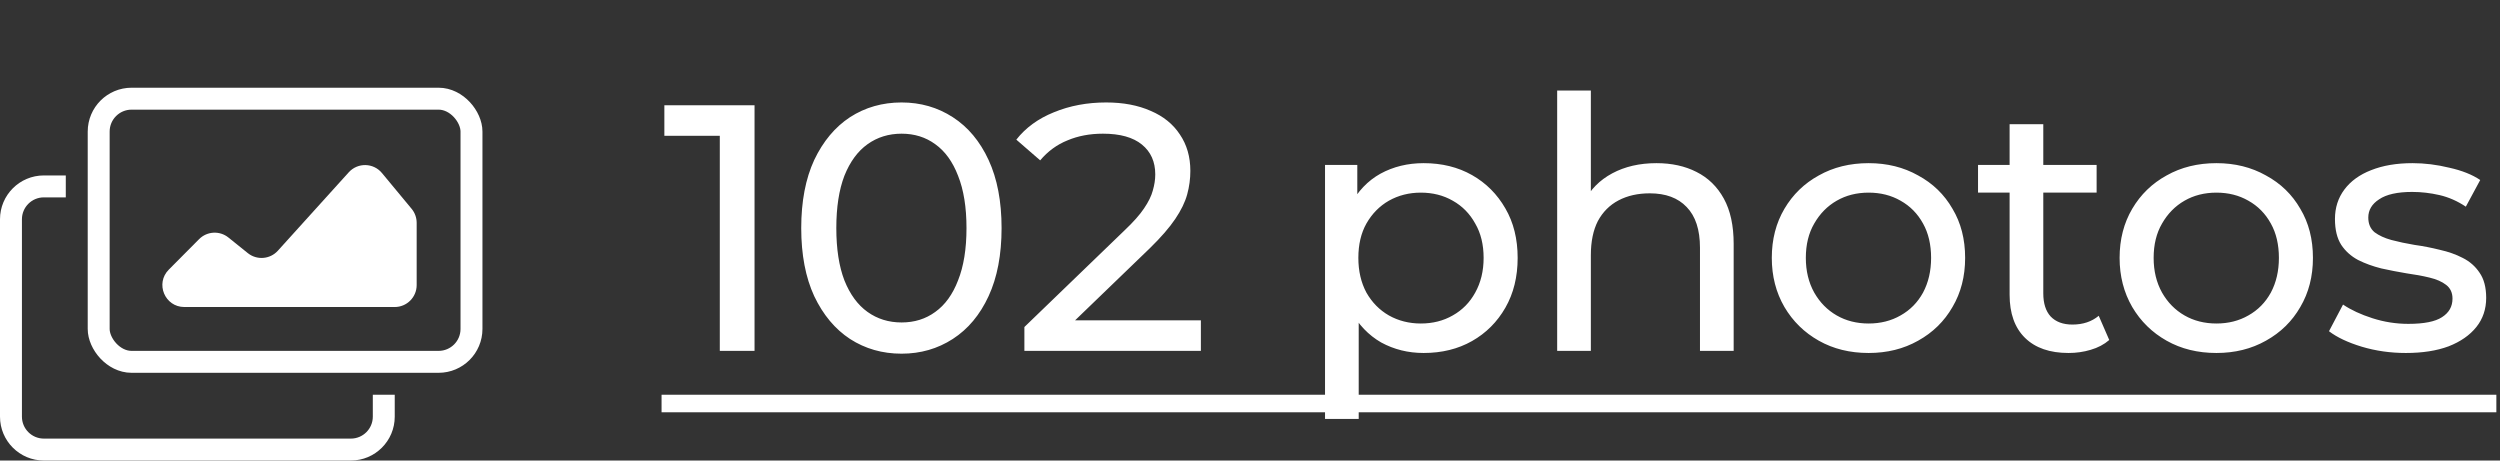 <svg width="114" height="21" viewBox="0 0 114 21" fill="none" xmlns="http://www.w3.org/2000/svg">
<rect x="0" y="0" width="114" height="21" fill="#333333" stroke="none"/>
<path d="M32.823 16V5.44L33.511 6.192H30.295V4.8H34.407V16H32.823ZM41.112 16.128C40.238 16.128 39.454 15.904 38.76 15.456C38.078 15.008 37.534 14.357 37.128 13.504C36.734 12.651 36.536 11.616 36.536 10.4C36.536 9.184 36.734 8.149 37.128 7.296C37.534 6.443 38.078 5.792 38.76 5.344C39.454 4.896 40.238 4.672 41.112 4.672C41.976 4.672 42.755 4.896 43.448 5.344C44.142 5.792 44.686 6.443 45.08 7.296C45.475 8.149 45.672 9.184 45.672 10.4C45.672 11.616 45.475 12.651 45.08 13.504C44.686 14.357 44.142 15.008 43.448 15.456C42.755 15.904 41.976 16.128 41.112 16.128ZM41.112 14.704C41.699 14.704 42.211 14.544 42.648 14.224C43.096 13.904 43.443 13.424 43.688 12.784C43.944 12.144 44.072 11.349 44.072 10.4C44.072 9.451 43.944 8.656 43.688 8.016C43.443 7.376 43.096 6.896 42.648 6.576C42.211 6.256 41.699 6.096 41.112 6.096C40.526 6.096 40.008 6.256 39.56 6.576C39.112 6.896 38.76 7.376 38.504 8.016C38.259 8.656 38.136 9.451 38.136 10.4C38.136 11.349 38.259 12.144 38.504 12.784C38.76 13.424 39.112 13.904 39.56 14.224C40.008 14.544 40.526 14.704 41.112 14.704ZM46.712 16V14.912L51.272 10.512C51.678 10.128 51.976 9.792 52.168 9.504C52.371 9.205 52.504 8.933 52.568 8.688C52.643 8.432 52.68 8.187 52.68 7.952C52.68 7.376 52.478 6.923 52.072 6.592C51.667 6.261 51.075 6.096 50.296 6.096C49.699 6.096 49.16 6.197 48.68 6.4C48.2 6.592 47.784 6.896 47.432 7.312L46.344 6.368C46.771 5.824 47.342 5.408 48.056 5.12C48.782 4.821 49.576 4.672 50.44 4.672C51.219 4.672 51.896 4.8 52.472 5.056C53.048 5.301 53.491 5.659 53.8 6.128C54.12 6.597 54.28 7.152 54.28 7.792C54.28 8.155 54.232 8.512 54.136 8.864C54.04 9.216 53.859 9.589 53.592 9.984C53.326 10.379 52.942 10.821 52.44 11.312L48.376 15.232L47.992 14.608H54.76V16H46.712ZM64.917 16.096C64.213 16.096 63.567 15.936 62.981 15.616C62.405 15.285 61.941 14.8 61.589 14.16C61.247 13.52 61.077 12.72 61.077 11.76C61.077 10.8 61.242 10 61.573 9.36C61.914 8.72 62.373 8.24 62.949 7.92C63.535 7.6 64.191 7.44 64.917 7.44C65.749 7.44 66.485 7.621 67.125 7.984C67.765 8.347 68.271 8.853 68.645 9.504C69.018 10.144 69.205 10.896 69.205 11.76C69.205 12.624 69.018 13.381 68.645 14.032C68.271 14.683 67.765 15.189 67.125 15.552C66.485 15.915 65.749 16.096 64.917 16.096ZM60.421 19.104V7.52H61.893V9.808L61.797 11.776L61.957 13.744V19.104H60.421ZM64.789 14.752C65.333 14.752 65.818 14.629 66.245 14.384C66.682 14.139 67.023 13.792 67.269 13.344C67.525 12.885 67.653 12.357 67.653 11.76C67.653 11.152 67.525 10.629 67.269 10.192C67.023 9.744 66.682 9.397 66.245 9.152C65.818 8.907 65.333 8.784 64.789 8.784C64.255 8.784 63.77 8.907 63.333 9.152C62.906 9.397 62.565 9.744 62.309 10.192C62.063 10.629 61.941 11.152 61.941 11.76C61.941 12.357 62.063 12.885 62.309 13.344C62.565 13.792 62.906 14.139 63.333 14.384C63.77 14.629 64.255 14.752 64.789 14.752ZM75.535 7.44C76.228 7.44 76.836 7.573 77.359 7.84C77.892 8.107 78.308 8.512 78.607 9.056C78.906 9.6 79.055 10.288 79.055 11.12V16H77.519V11.296C77.519 10.475 77.316 9.856 76.911 9.44C76.516 9.024 75.956 8.816 75.231 8.816C74.687 8.816 74.212 8.923 73.807 9.136C73.402 9.349 73.087 9.664 72.863 10.08C72.65 10.496 72.543 11.013 72.543 11.632V16H71.007V4.128H72.543V9.808L72.239 9.2C72.516 8.645 72.943 8.213 73.519 7.904C74.095 7.595 74.767 7.44 75.535 7.44ZM85.21 16.096C84.356 16.096 83.599 15.909 82.938 15.536C82.276 15.163 81.754 14.651 81.37 14C80.986 13.339 80.794 12.592 80.794 11.76C80.794 10.917 80.986 10.171 81.37 9.52C81.754 8.869 82.276 8.363 82.938 8C83.599 7.627 84.356 7.44 85.21 7.44C86.052 7.44 86.804 7.627 87.466 8C88.138 8.363 88.66 8.869 89.034 9.52C89.418 10.16 89.61 10.907 89.61 11.76C89.61 12.603 89.418 13.349 89.034 14C88.66 14.651 88.138 15.163 87.466 15.536C86.804 15.909 86.052 16.096 85.21 16.096ZM85.21 14.752C85.754 14.752 86.239 14.629 86.666 14.384C87.103 14.139 87.444 13.792 87.69 13.344C87.935 12.885 88.058 12.357 88.058 11.76C88.058 11.152 87.935 10.629 87.69 10.192C87.444 9.744 87.103 9.397 86.666 9.152C86.239 8.907 85.754 8.784 85.21 8.784C84.666 8.784 84.18 8.907 83.754 9.152C83.327 9.397 82.986 9.744 82.73 10.192C82.474 10.629 82.346 11.152 82.346 11.76C82.346 12.357 82.474 12.885 82.73 13.344C82.986 13.792 83.327 14.139 83.754 14.384C84.18 14.629 84.666 14.752 85.21 14.752ZM94.326 16.096C93.472 16.096 92.811 15.867 92.342 15.408C91.873 14.949 91.638 14.293 91.638 13.44V5.664H93.174V13.376C93.174 13.835 93.286 14.187 93.51 14.432C93.745 14.677 94.075 14.8 94.502 14.8C94.982 14.8 95.382 14.667 95.702 14.4L96.182 15.504C95.947 15.707 95.665 15.856 95.334 15.952C95.014 16.048 94.678 16.096 94.326 16.096ZM90.198 8.784V7.52H95.606V8.784H90.198ZM101.07 16.096C100.216 16.096 99.459 15.909 98.798 15.536C98.136 15.163 97.614 14.651 97.23 14C96.846 13.339 96.654 12.592 96.654 11.76C96.654 10.917 96.846 10.171 97.23 9.52C97.614 8.869 98.136 8.363 98.798 8C99.459 7.627 100.216 7.44 101.07 7.44C101.912 7.44 102.664 7.627 103.326 8C103.998 8.363 104.52 8.869 104.894 9.52C105.278 10.16 105.47 10.907 105.47 11.76C105.47 12.603 105.278 13.349 104.894 14C104.52 14.651 103.998 15.163 103.326 15.536C102.664 15.909 101.912 16.096 101.07 16.096ZM101.07 14.752C101.614 14.752 102.099 14.629 102.526 14.384C102.963 14.139 103.304 13.792 103.55 13.344C103.795 12.885 103.918 12.357 103.918 11.76C103.918 11.152 103.795 10.629 103.55 10.192C103.304 9.744 102.963 9.397 102.526 9.152C102.099 8.907 101.614 8.784 101.07 8.784C100.526 8.784 100.04 8.907 99.614 9.152C99.187 9.397 98.846 9.744 98.59 10.192C98.334 10.629 98.206 11.152 98.206 11.76C98.206 12.357 98.334 12.885 98.59 13.344C98.846 13.792 99.187 14.139 99.614 14.384C100.04 14.629 100.526 14.752 101.07 14.752ZM109.706 16.096C109.002 16.096 108.33 16 107.69 15.808C107.06 15.616 106.564 15.381 106.202 15.104L106.842 13.888C107.204 14.133 107.652 14.341 108.186 14.512C108.719 14.683 109.263 14.768 109.818 14.768C110.532 14.768 111.044 14.667 111.354 14.464C111.674 14.261 111.834 13.979 111.834 13.616C111.834 13.349 111.738 13.141 111.546 12.992C111.354 12.843 111.098 12.731 110.778 12.656C110.468 12.581 110.122 12.517 109.738 12.464C109.354 12.4 108.97 12.325 108.586 12.24C108.202 12.144 107.85 12.016 107.53 11.856C107.21 11.685 106.954 11.456 106.762 11.168C106.57 10.869 106.474 10.475 106.474 9.984C106.474 9.472 106.618 9.024 106.906 8.64C107.194 8.256 107.599 7.963 108.122 7.76C108.655 7.547 109.284 7.44 110.01 7.44C110.564 7.44 111.124 7.509 111.69 7.648C112.266 7.776 112.735 7.963 113.098 8.208L112.442 9.424C112.058 9.168 111.658 8.992 111.242 8.896C110.826 8.8 110.41 8.752 109.994 8.752C109.322 8.752 108.82 8.864 108.49 9.088C108.159 9.301 107.994 9.579 107.994 9.92C107.994 10.208 108.09 10.432 108.282 10.592C108.484 10.741 108.74 10.859 109.05 10.944C109.37 11.029 109.722 11.104 110.106 11.168C110.49 11.221 110.874 11.296 111.258 11.392C111.642 11.477 111.988 11.6 112.298 11.76C112.618 11.92 112.874 12.144 113.066 12.432C113.268 12.72 113.37 13.104 113.37 13.584C113.37 14.096 113.22 14.539 112.922 14.912C112.623 15.285 112.202 15.579 111.658 15.792C111.114 15.995 110.463 16.096 109.706 16.096Z" fill="white"/>
<path d="M30.167 18H113.834V18.8H30.167V18Z" fill="white"/>
<rect x="4.5" y="4.5" width="17" height="12" rx="1.5" stroke="white"/>
<path fill-rule="evenodd" clip-rule="evenodd" d="M3 8H2C0.895 8 0 8.895 0 10V19C0 20.105 0.895 21 2 21H16C17.105 21 18 20.105 18 19V18H17V19C17 19.552 16.552 20 16 20H2C1.448 20 1 19.552 1 19V10C1 9.448 1.448 9 2 9H3V8Z" fill="white"/>
<path d="M9.08 10.904L7.697 12.295C7.069 12.925 7.516 14 8.406 14H18C18.552 14 19 13.552 19 13V10.161C19 9.928 18.919 9.702 18.77 9.522L17.416 7.889C17.027 7.42 16.313 7.405 15.904 7.856L12.669 11.434C12.313 11.826 11.713 11.874 11.3 11.542L10.415 10.83C10.017 10.51 9.441 10.542 9.08 10.904Z" fill="white"/>
</svg>
